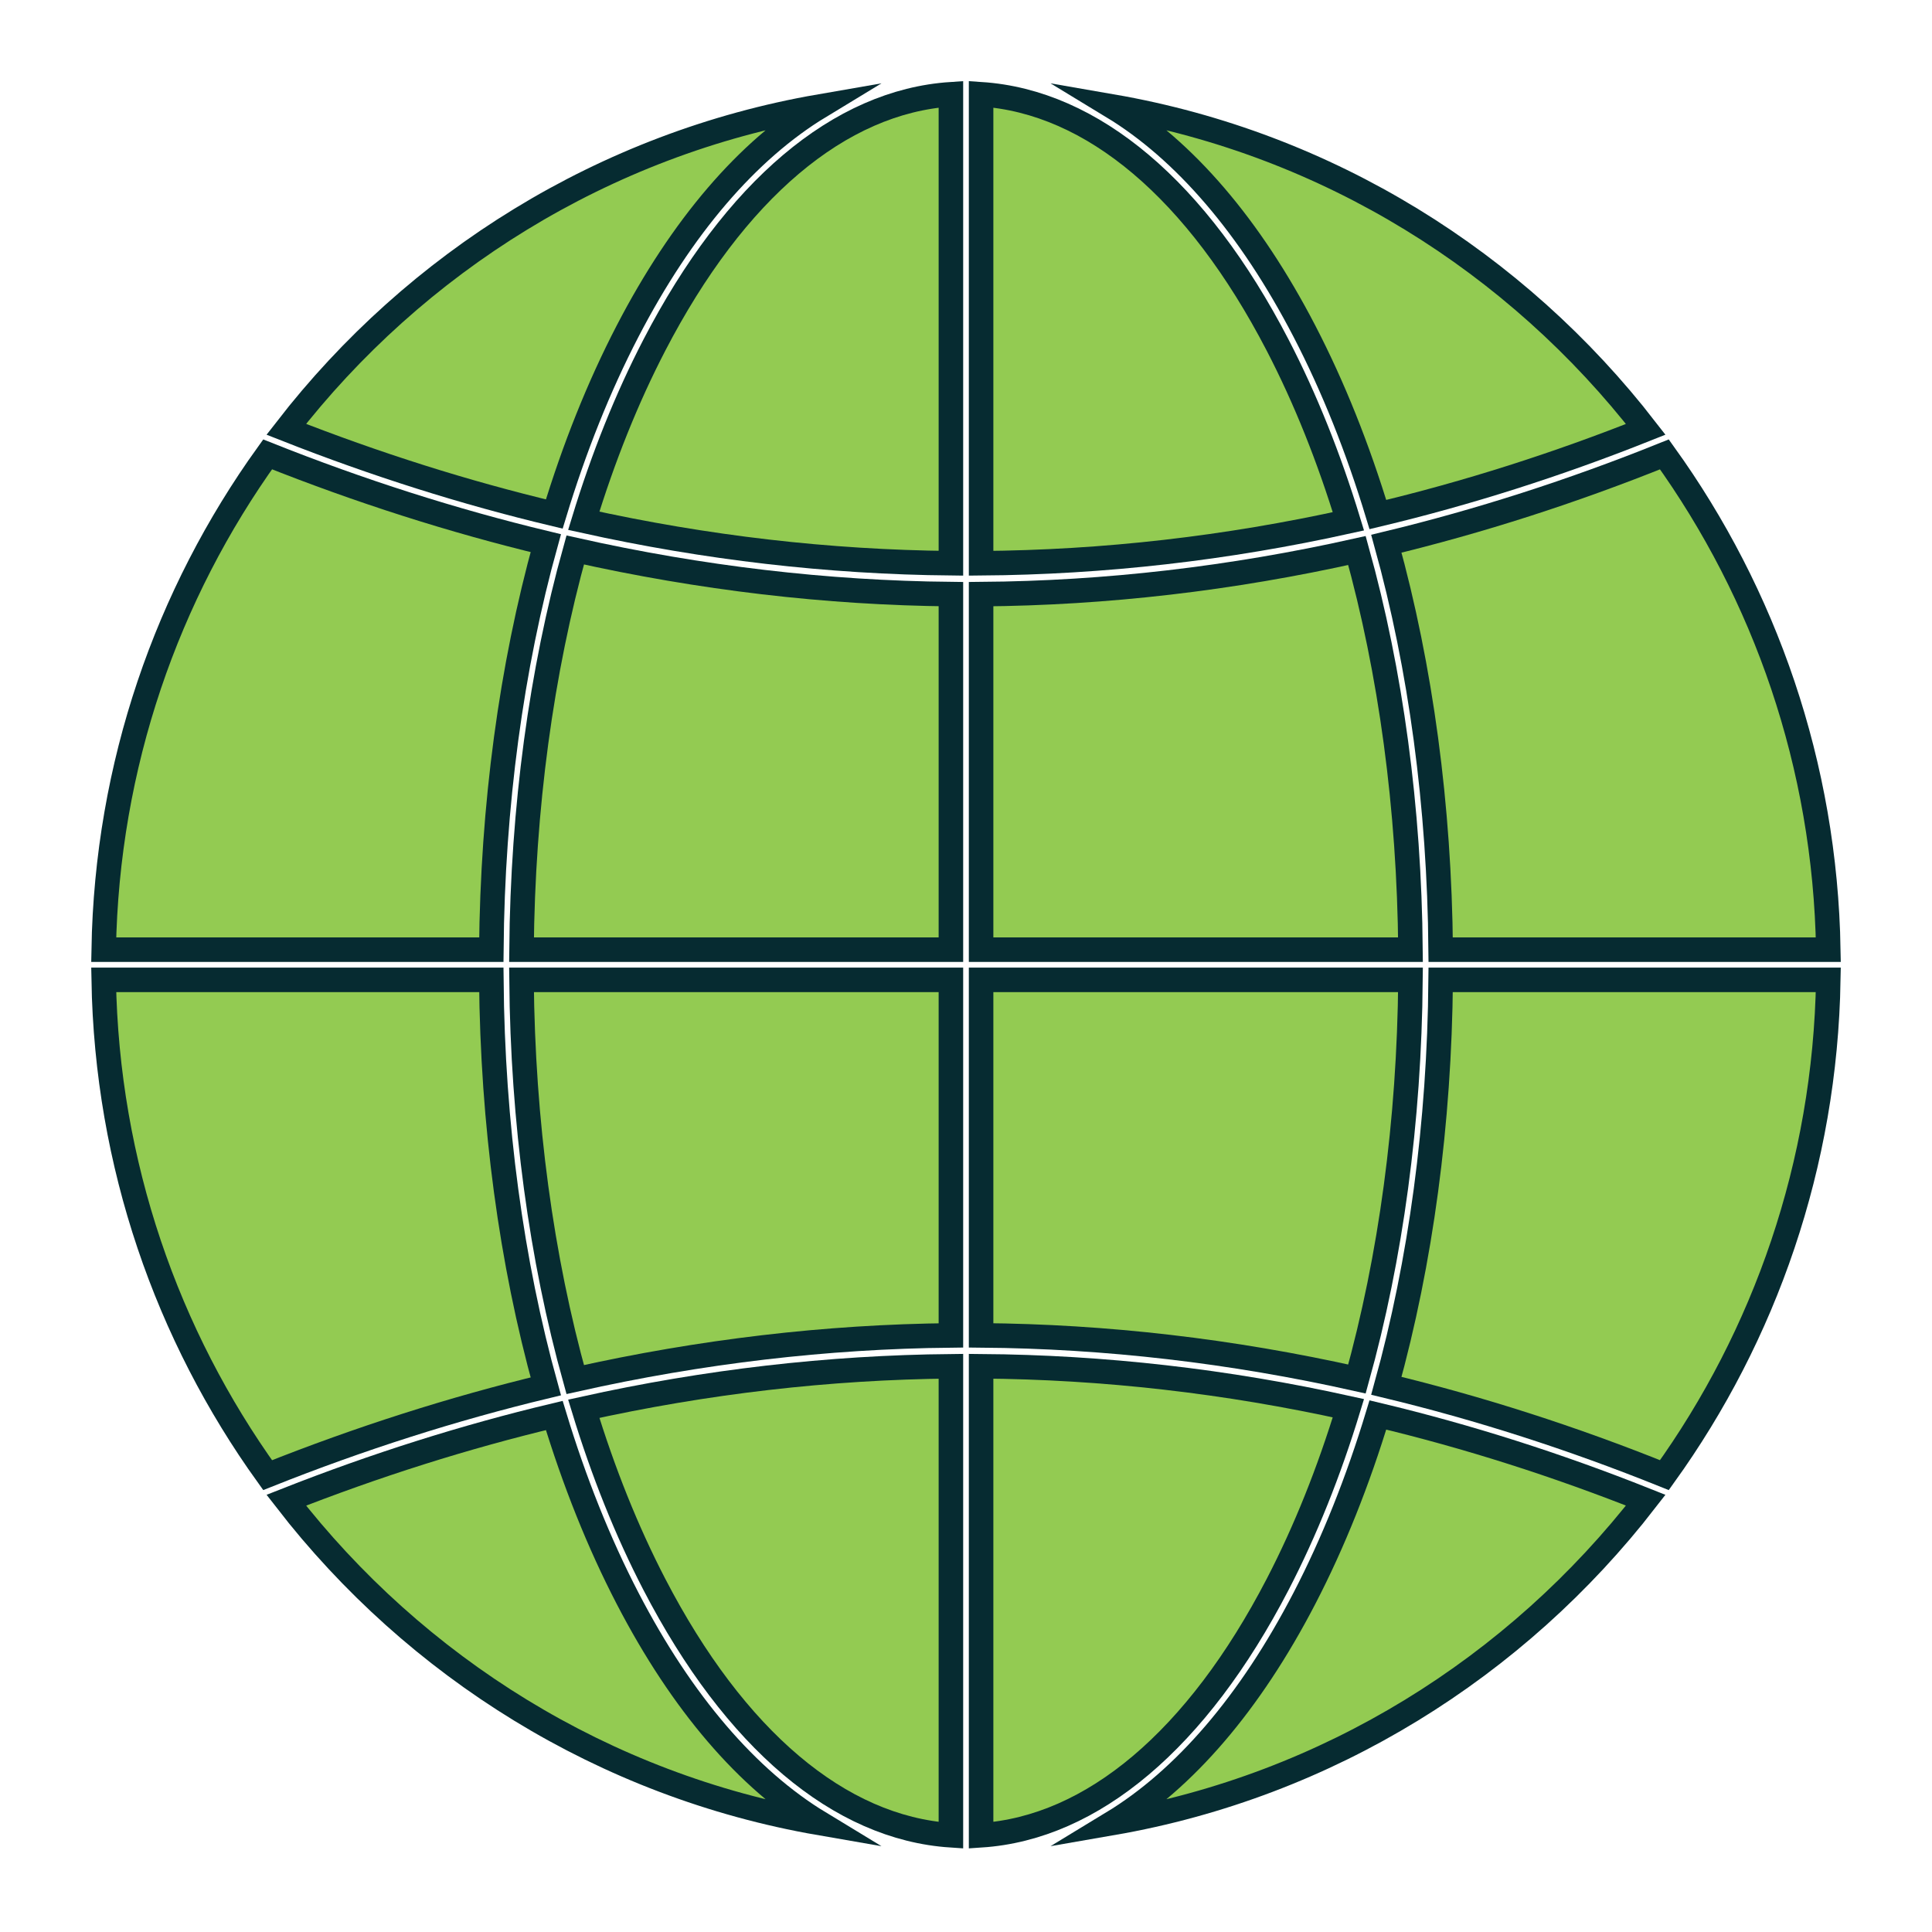 <?xml version="1.0" ?><!DOCTYPE svg  PUBLIC '-//W3C//DTD SVG 1.1//EN'  'http://www.w3.org/Graphics/SVG/1.1/DTD/svg11.dtd'><svg height="512px" style="enable-background:new 0 0 512 512;" version="1.1" viewBox="0 0 512 512" width="512px" xml:space="preserve" xmlns="http://www.w3.org/2000/svg" xmlns:xlink="http://www.w3.org/1999/xlink"><style>.cls-1{fill:#93cb52; stroke:#062b31; stroke-miterlimit:10; stroke-width:6.5px;}</style><g id="_x34__x2C_business_x2C_globe_x2C_world_x2C_economic"><g><path class="cls-1" d="M173.412,419.881c21.325,41.113,49.099,64.537,78.588,66.484V362.082c-32.409,0.316-64.862,4.07-97.298,11.252    C159.828,390.117,166.086,405.758,173.412,419.881z"/><path class="cls-1" d="M152.437,365.594c33.291-7.453,66.565-11.369,99.563-11.697v-94.225H138.208    C138.534,297.256,143.446,333.363,152.437,365.594z"/><path class="cls-1" d="M173.412,91.461c-7.326,14.125-13.583,29.766-18.709,46.549c32.436,7.182,64.889,10.934,97.298,11.252V24.979    C222.511,26.926,194.736,50.348,173.412,91.461z"/><path class="cls-1" d="M138.208,251.672H252v-94.225c-33-0.328-66.273-4.244-99.563-11.697C143.445,177.98,138.534,214.088,138.208,251.672z"/><path class="cls-1" d="M166.31,87.777c14.411-27.783,31.82-47.971,50.908-59.553c-57.113,9.898-107.053,41.258-141.351,85.545    c23.646,9.314,47.33,16.803,71.025,22.451C152.191,118.758,158.687,102.477,166.31,87.777z"/><path class="cls-1" d="M144.639,143.943c-24.61-5.918-49.218-13.771-73.718-23.529c-26.615,37.025-42.609,82.307-43.438,131.258h102.725    C130.534,213.514,135.512,176.797,144.639,143.943z"/><path class="cls-1" d="M338.588,91.461c-21.325-41.113-49.1-64.535-78.588-66.482v124.289c32.519-0.246,64.986-3.951,97.341-11.113    C352.207,121.316,345.935,105.627,338.588,91.461z"/><path class="cls-1" d="M166.31,423.564c-7.624-14.697-14.119-30.979-19.417-48.443c-23.696,5.65-47.379,13.139-71.025,22.451    c34.297,44.289,84.237,75.648,141.351,85.547C198.13,471.535,180.721,451.35,166.31,423.564z"/><path class="cls-1" d="M130.208,259.672H27.483c0.829,48.949,16.823,94.23,43.438,131.256c24.499-9.756,49.107-17.609,73.718-23.527    C135.512,334.547,130.534,297.83,130.208,259.672z"/><path class="cls-1" d="M338.588,419.881c7.347-14.164,13.619-29.855,18.753-46.693c-32.354-7.16-64.823-10.865-97.341-11.113v124.291    C289.488,484.418,317.263,460.994,338.588,419.881z"/><path class="cls-1" d="M345.689,87.777c7.645,14.738,14.154,31.068,19.461,48.586c23.735-5.664,47.407-13.193,70.989-22.582    c-34.297-44.295-84.24-75.658-141.358-85.557C313.869,39.807,331.278,59.994,345.689,87.777z"/><path class="cls-1" d="M381.792,251.672h102.726c-0.829-48.949-16.822-94.229-43.437-131.254c-24.433,9.836-49.028,17.738-73.68,23.674    C376.502,176.906,381.467,213.57,381.792,251.672z"/><path class="cls-1" d="M367.401,367.252c24.651,5.934,49.247,13.836,73.68,23.674c26.614-37.025,42.607-82.305,43.437-131.254H381.792    C381.467,297.771,376.502,334.436,367.401,367.252z"/><path class="cls-1" d="M359.604,145.896c-33.211,7.434-66.501,11.305-99.604,11.557v94.219h113.792    C373.467,214.145,368.57,178.09,359.604,145.896z"/><path class="cls-1" d="M373.792,259.672H260v94.217c33.104,0.254,66.394,4.125,99.604,11.559C368.57,333.254,373.467,297.197,373.792,259.672z"/><path class="cls-1" d="M345.689,423.564c-14.411,27.785-31.82,47.971-50.908,59.555c57.118-9.898,107.062-41.264,141.358-85.557    c-23.582-9.389-47.254-16.92-70.989-22.584C359.844,392.496,353.334,408.826,345.689,423.564z"/></g></g><g id="Layer_1"/></svg>